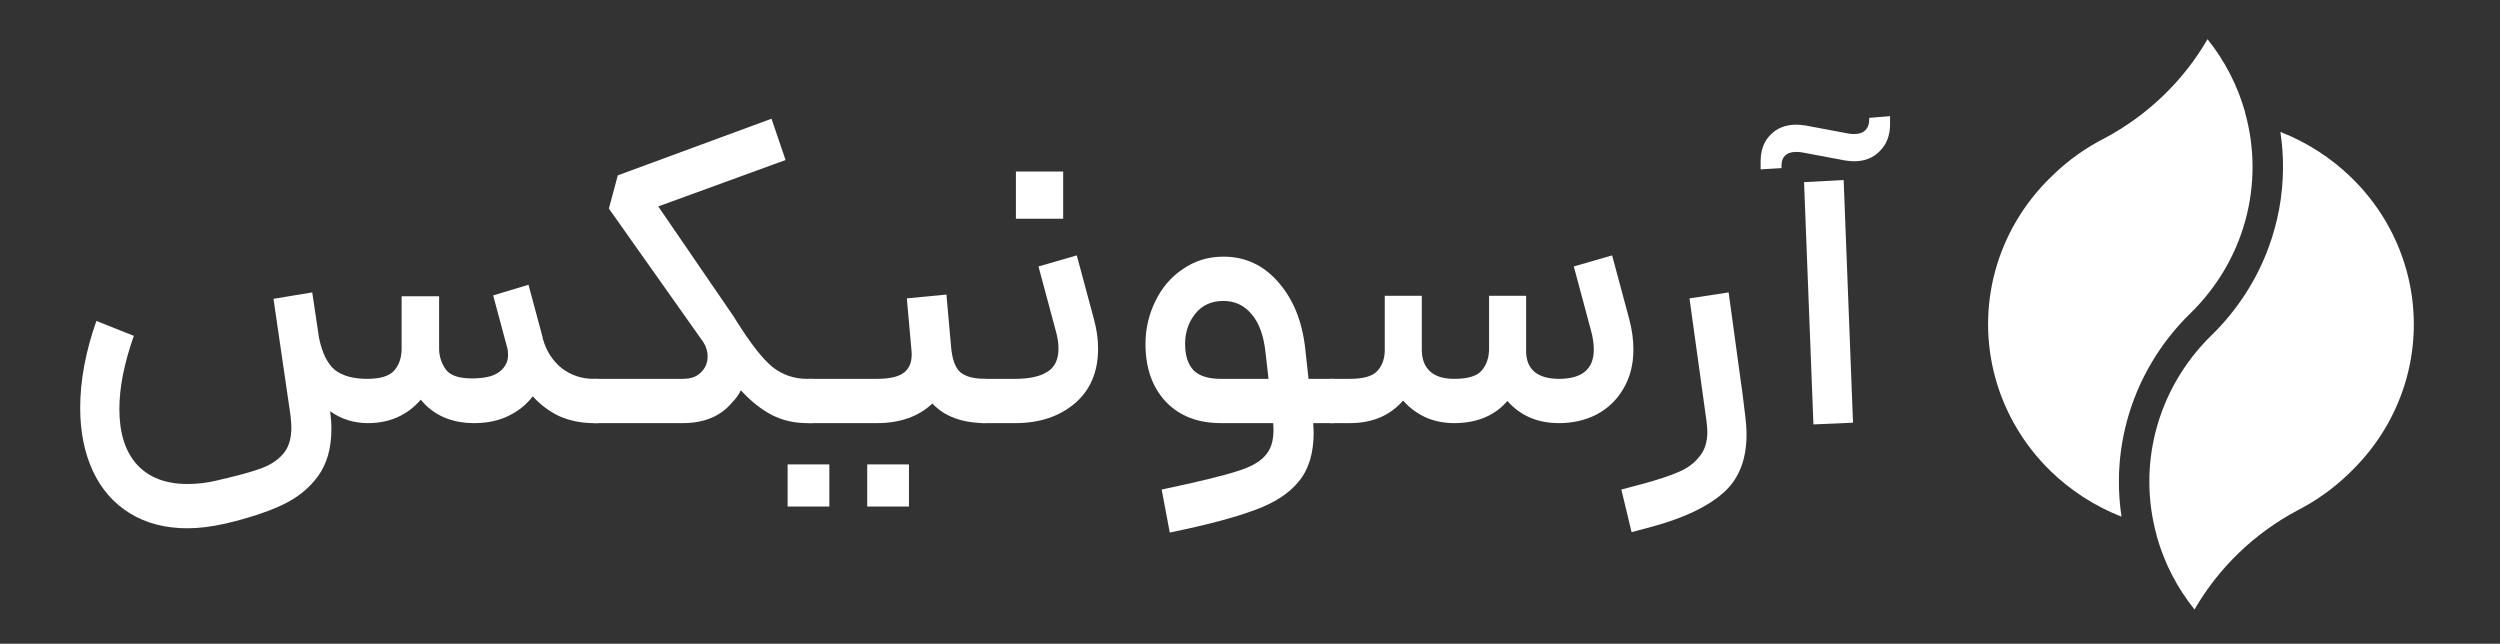 <svg xmlns="http://www.w3.org/2000/svg" fill="none" viewBox="0 51.8 140.28 36.12" style="max-height: 500px" width="140.28" height="36.12">
<rect x="0" y="51.8" width="140.28" height="36.12" fill="#333333" stroke="none"/>
<path fill="white" d="M101.229 62.021L103.451 61.901L103.976 75.518L101.755 75.614L101.229 62.021ZM98.793 60.85C98.793 60.229 98.976 59.735 99.342 59.369C99.708 58.987 100.194 58.796 100.799 58.796C100.927 58.796 101.102 58.812 101.325 58.844L103.738 59.297C103.817 59.313 103.921 59.321 104.048 59.321C104.319 59.321 104.526 59.25 104.669 59.106C104.813 58.963 104.884 58.772 104.884 58.533V58.414L106.055 58.318V58.772C106.055 59.393 105.864 59.895 105.481 60.277C105.115 60.659 104.629 60.85 104.024 60.85C103.913 60.85 103.746 60.834 103.523 60.803L101.11 60.349C101.03 60.333 100.919 60.325 100.775 60.325C100.505 60.325 100.298 60.396 100.154 60.54C100.027 60.667 99.963 60.85 99.963 61.089V61.233L98.793 61.304V60.85Z"/>
<path fill="white" d="M90.977 79.269L92.148 78.958C93.024 78.719 93.701 78.496 94.178 78.289C94.672 78.082 95.062 77.796 95.349 77.429C95.652 77.079 95.803 76.609 95.803 76.02C95.803 75.908 95.787 75.709 95.755 75.423L94.8 68.543L96.997 68.208L97.69 73.273L97.762 73.774L97.929 75.136C97.977 75.518 98.001 75.869 98.001 76.187C98.001 77.621 97.555 78.719 96.663 79.484C95.787 80.248 94.473 80.869 92.721 81.347L91.551 81.658L90.977 79.269Z"/>
<path fill="white" d="M87.473 75.542C86.279 75.542 85.315 75.128 84.582 74.3C83.866 75.128 82.87 75.542 81.596 75.542C81.007 75.542 80.466 75.431 79.972 75.208C79.494 74.985 79.08 74.674 78.73 74.276C77.997 75.12 77.002 75.542 75.743 75.542H74.621V73.058H75.743C76.492 73.058 77.002 72.914 77.272 72.628C77.543 72.341 77.686 71.967 77.702 71.505V71.362V68.399H79.781V71.362V71.505C79.797 71.999 79.956 72.381 80.258 72.652C80.561 72.922 81.007 73.058 81.596 73.058C82.377 73.058 82.894 72.898 83.149 72.58C83.42 72.261 83.555 71.855 83.555 71.362V68.399H85.633V71.362V71.505C85.633 71.999 85.785 72.381 86.087 72.652C86.406 72.922 86.868 73.058 87.473 73.058C88.779 73.058 89.432 72.508 89.432 71.409C89.432 71.075 89.376 70.709 89.265 70.31L88.309 66.751L90.459 66.13L91.415 69.689C91.574 70.279 91.654 70.852 91.654 71.409C91.654 72.253 91.463 72.994 91.08 73.631C90.714 74.252 90.212 74.73 89.575 75.064C88.954 75.383 88.253 75.542 87.473 75.542Z"/>
<path fill="white" d="M65.184 79.269C67.222 78.839 68.632 78.496 69.412 78.242C70.208 78.003 70.758 77.684 71.06 77.286C71.379 76.904 71.506 76.323 71.443 75.542H68.504C67.214 75.542 66.187 75.144 65.423 74.348C64.658 73.535 64.276 72.453 64.276 71.099C64.276 70.255 64.459 69.458 64.825 68.71C65.192 67.945 65.709 67.34 66.378 66.894C67.047 66.432 67.803 66.201 68.648 66.201C69.874 66.201 70.901 66.679 71.729 67.635C72.558 68.574 73.059 69.801 73.234 71.314L73.425 73.058H74.859L75.002 74.3L74.859 75.542H74.787H73.688L73.712 76.068C73.712 77.23 73.433 78.146 72.876 78.815C72.335 79.484 71.514 80.017 70.415 80.416C69.317 80.83 67.724 81.252 65.638 81.682L65.184 79.269ZM66.498 71.099C66.498 71.752 66.657 72.245 66.975 72.58C67.294 72.898 67.803 73.058 68.504 73.058H71.18L71.013 71.6C70.917 70.661 70.662 69.944 70.248 69.45C69.834 68.941 69.301 68.686 68.648 68.686C67.979 68.686 67.453 68.925 67.071 69.403C66.689 69.88 66.498 70.446 66.498 71.099Z"/>
<path fill="white" d="M55.094 73.058H56.981C57.746 73.058 58.335 72.93 58.749 72.675C59.179 72.421 59.394 71.983 59.394 71.362C59.394 71.043 59.338 70.693 59.227 70.31L58.271 66.751L60.421 66.13L61.377 69.689C61.536 70.263 61.616 70.82 61.616 71.362C61.616 72.668 61.178 73.695 60.302 74.443C59.426 75.176 58.319 75.542 56.981 75.542H55.094V73.058ZM57.005 61.424H59.657V64.075H57.005V61.424Z"/>
<path fill="white" d="M45.366 73.058H49.212C49.944 73.058 50.462 72.93 50.765 72.675C51.067 72.421 51.195 72.022 51.147 71.481L50.884 68.543L53.106 68.328L53.368 71.266V71.29C53.432 71.959 53.599 72.421 53.87 72.675C54.157 72.93 54.643 73.058 55.328 73.058L55.447 74.3L55.328 75.542C54.006 75.542 53.002 75.176 52.317 74.443C51.537 75.176 50.502 75.542 49.212 75.542H45.366V73.058ZM44.195 77.859H46.536V80.224H44.195V77.859ZM48.662 77.859H51.004V80.224H48.662V77.859Z"/>
<path fill="white" d="M45.273 75.542C44.573 75.542 43.92 75.391 43.315 75.088C42.709 74.77 42.128 74.308 41.571 73.703C41.443 73.957 41.276 74.188 41.069 74.395C40.432 75.16 39.508 75.542 38.298 75.542H33.281V73.058H38.322C38.688 73.058 38.975 72.978 39.182 72.819C39.532 72.564 39.707 72.222 39.707 71.791C39.707 71.521 39.628 71.258 39.468 71.003L34.165 63.502L34.667 61.639L43.291 58.461L44.079 60.779L36.936 63.383L41.141 69.522L41.308 69.785C42.104 71.059 42.781 71.927 43.338 72.389C43.912 72.835 44.557 73.058 45.273 73.058H45.608L45.751 74.3L45.608 75.542H45.273Z"/>
<path fill="white" d="M26.621 75.542C25.331 75.542 24.328 75.104 23.611 74.228C22.847 75.104 21.86 75.542 20.649 75.542C19.853 75.542 19.144 75.319 18.523 74.873C18.571 75.224 18.595 75.558 18.595 75.877C18.595 76.944 18.348 77.82 17.854 78.504C17.36 79.189 16.692 79.731 15.847 80.129C15.003 80.527 13.936 80.877 12.646 81.18C11.866 81.355 11.157 81.443 10.52 81.443C9.278 81.443 8.203 81.164 7.295 80.607C6.387 80.049 5.694 79.261 5.217 78.242C4.739 77.222 4.5 76.036 4.5 74.682C4.5 73.153 4.803 71.529 5.408 69.809L7.51 70.645C6.969 72.174 6.698 73.543 6.698 74.754C6.698 76.092 7.024 77.127 7.677 77.859C8.346 78.592 9.294 78.958 10.52 78.958C11.078 78.958 11.619 78.895 12.145 78.767C13.259 78.512 14.08 78.289 14.605 78.098C15.147 77.907 15.569 77.636 15.871 77.286C16.19 76.936 16.349 76.434 16.349 75.781C16.349 75.654 16.333 75.431 16.301 75.112L15.346 68.567L17.52 68.208L17.902 70.764C18.077 71.608 18.372 72.206 18.786 72.556C19.216 72.89 19.821 73.058 20.601 73.058C21.35 73.058 21.86 72.898 22.13 72.58C22.401 72.261 22.536 71.855 22.536 71.362V68.423H24.639V71.362C24.639 71.776 24.758 72.158 24.997 72.508C25.236 72.859 25.73 73.034 26.478 73.034C27.179 73.034 27.689 72.914 28.007 72.675C28.341 72.421 28.509 72.102 28.509 71.72C28.509 71.545 28.493 71.409 28.461 71.314L27.673 68.375L29.655 67.778L30.444 70.716L30.468 70.836C30.659 71.505 31.009 72.046 31.519 72.46C32.044 72.859 32.642 73.058 33.31 73.058H33.573L33.717 74.3L33.573 75.542H33.31C32.626 75.542 31.989 75.415 31.399 75.16C30.826 74.889 30.324 74.515 29.894 74.037C29.544 74.499 29.09 74.865 28.533 75.136C27.975 75.407 27.338 75.542 26.621 75.542Z"/>
<path fill="white" d="M128.104 61.295C128.089 62.792 127.816 64.26 127.311 65.644C126.632 67.508 125.535 69.205 124.097 70.608C122.559 72.107 121.485 73.972 120.963 75.993C120.469 77.91 120.485 79.921 121.012 81.832C121.02 81.863 121.027 81.895 121.032 81.926C121.449 83.399 122.162 84.785 123.138 86C124.496 83.651 126.504 81.716 128.942 80.424L128.95 80.42C129.973 79.892 130.911 79.223 131.737 78.434L131.957 78.219C133.437 76.773 134.5 74.974 135.04 73.004C135.58 71.033 135.58 68.959 135.038 66.989C134.497 65.019 133.433 63.22 131.951 61.775C130.809 60.66 129.45 59.786 127.957 59.202C128.062 59.89 128.112 60.59 128.104 61.295ZM123.869 54C124.839 55.21 125.549 56.59 125.966 58.056C125.971 58.09 125.978 58.125 125.987 58.159C126.53 60.129 126.531 62.203 125.991 64.173C125.914 64.451 125.828 64.725 125.731 64.996C125.145 66.631 124.185 68.135 122.903 69.384C121.207 71.038 119.985 73.102 119.363 75.368C119.355 75.396 119.347 75.425 119.34 75.454C119.058 76.504 118.907 77.593 118.896 78.697C118.889 79.402 118.938 80.102 119.043 80.791C117.55 80.206 116.19 79.331 115.047 78.216C113.566 76.77 112.502 74.971 111.961 73C111.42 71.029 111.42 68.955 111.961 66.984C112.502 65.014 113.565 63.215 115.047 61.769L115.047 61.769L115.268 61.555C116.095 60.766 117.035 60.098 118.06 59.573L118.071 59.568C120.504 58.276 122.511 56.344 123.869 54Z" clip-rule="evenodd" fill-rule="evenodd"/>
</svg>